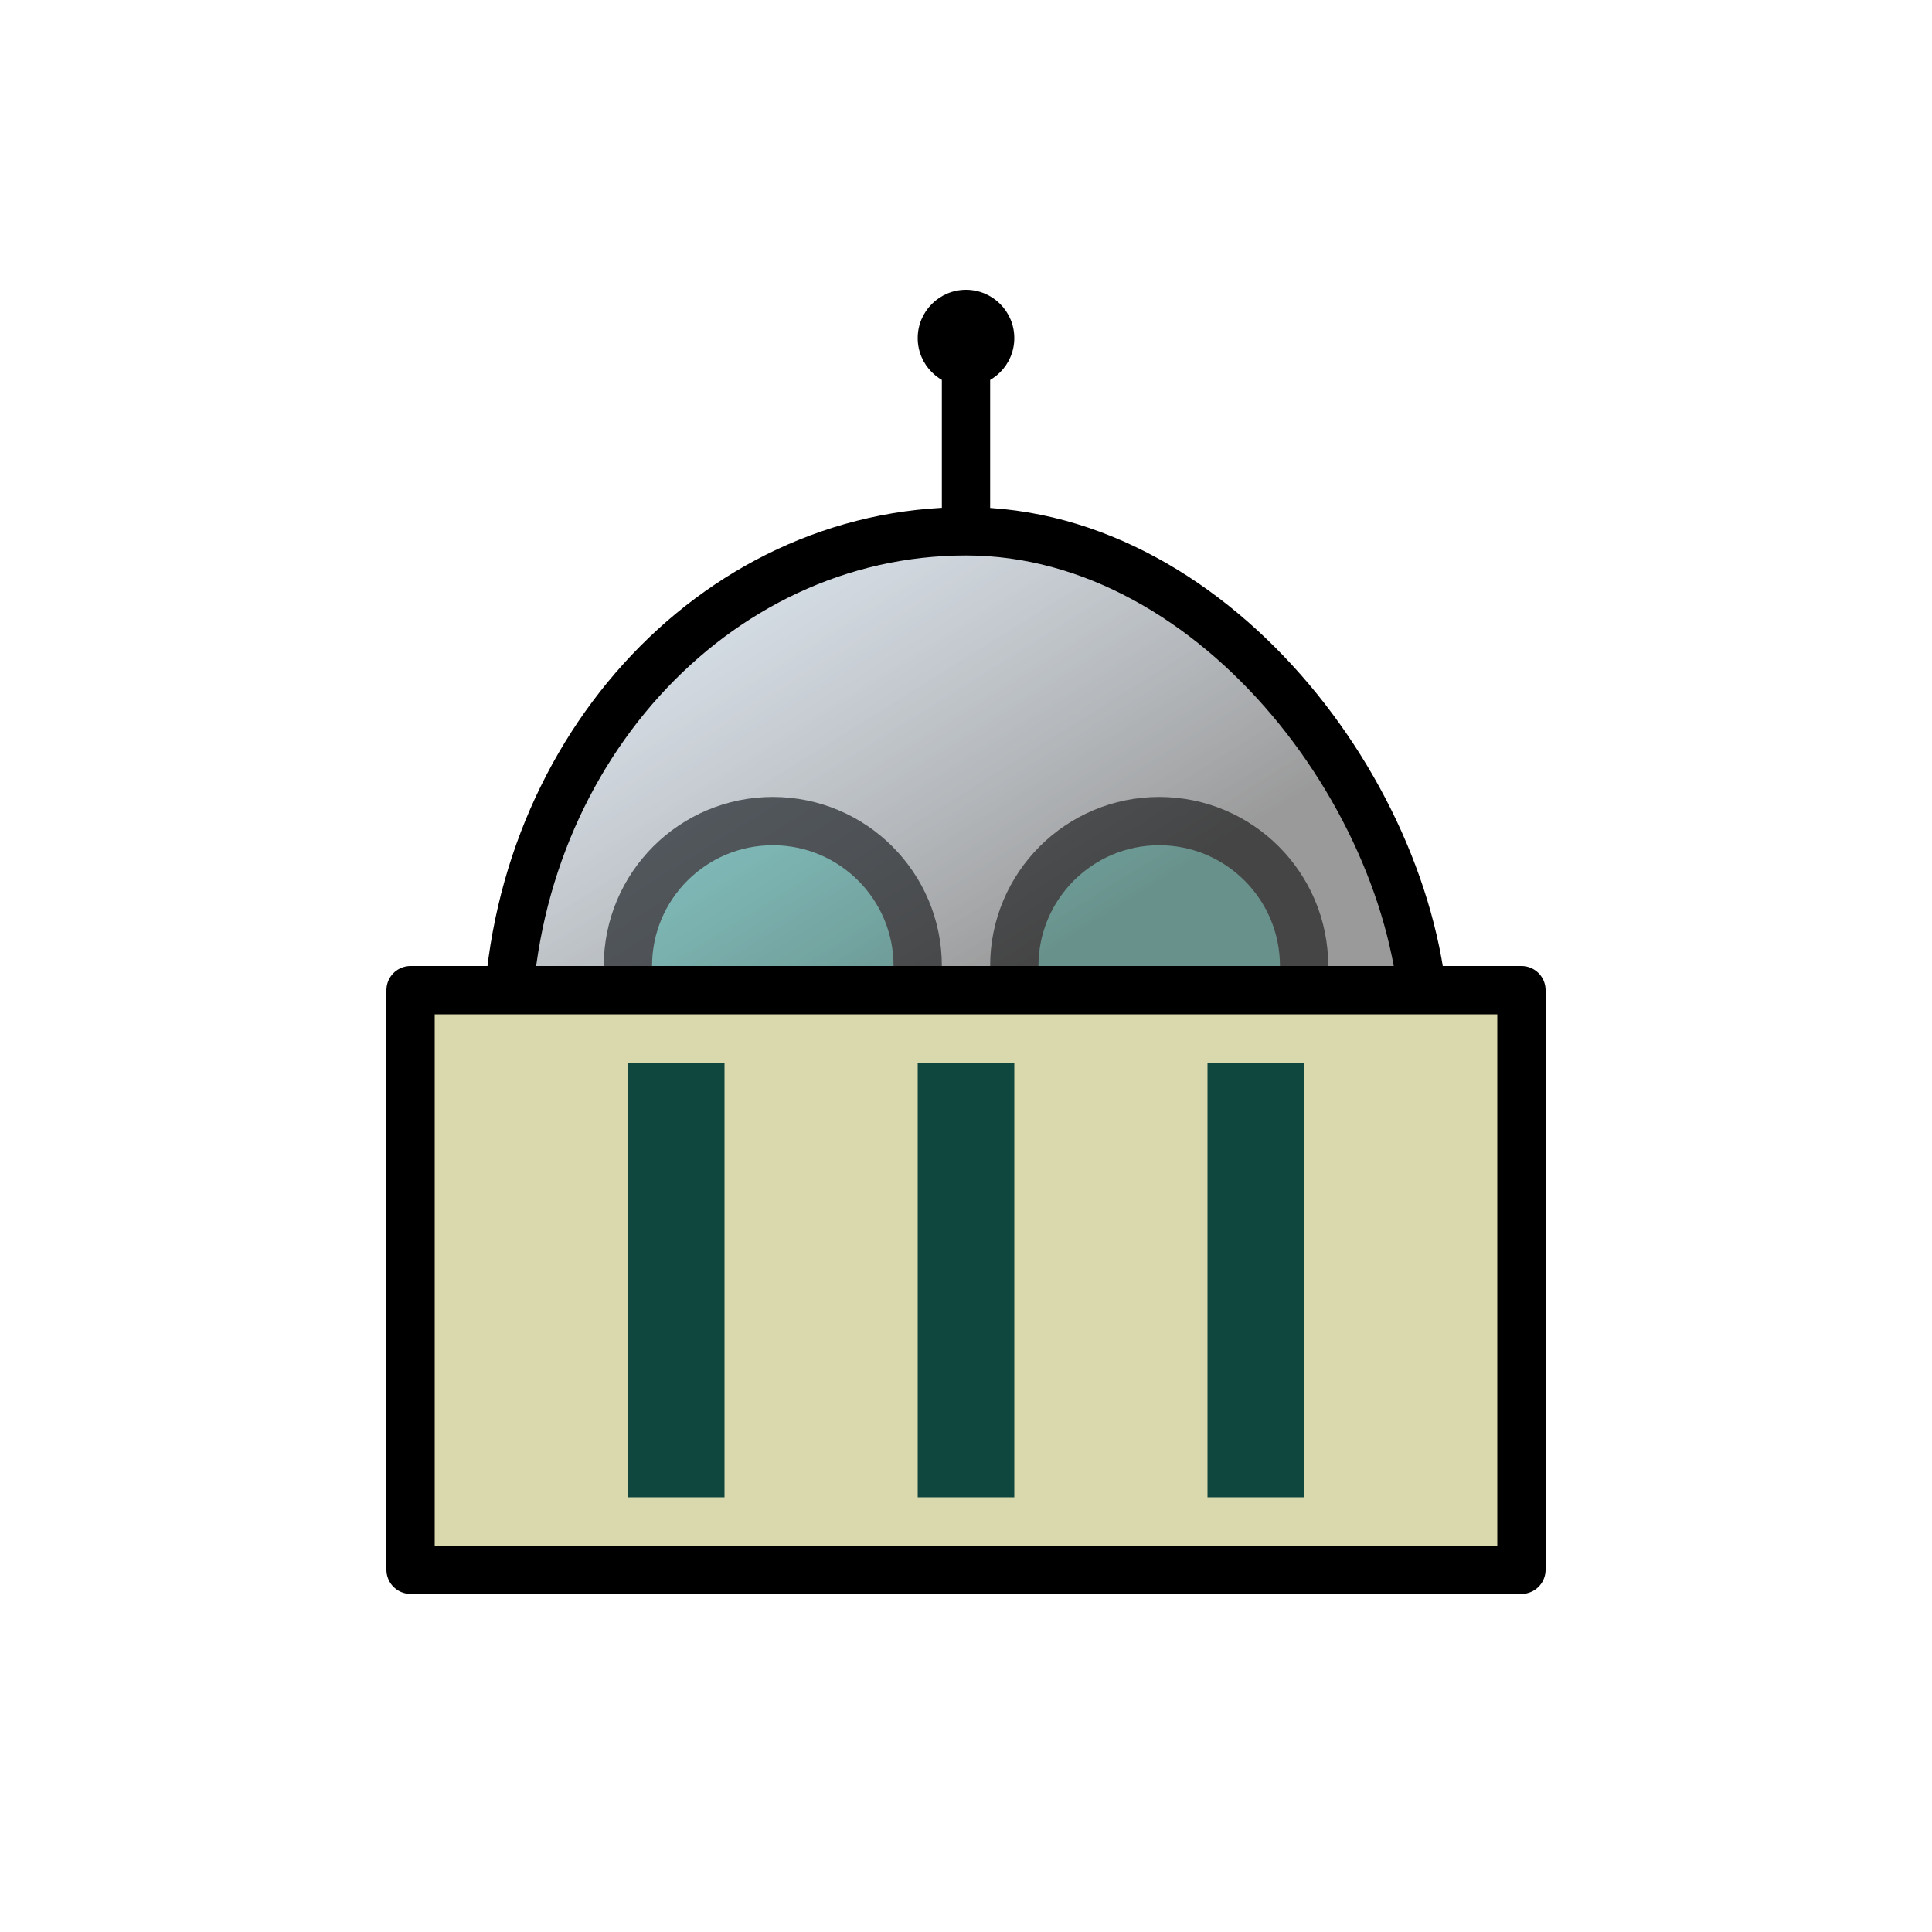<?xml version="1.0" encoding="UTF-8" standalone="no"?>
<!-- Created with Inkscape (http://www.inkscape.org/) -->

<svg
   xmlns:dc="http://purl.org/dc/elements/1.1/"
   xmlns:cc="http://creativecommons.org/ns#"
   xmlns:rdf="http://www.w3.org/1999/02/22-rdf-syntax-ns#"
   xmlns:svg="http://www.w3.org/2000/svg"
   xmlns="http://www.w3.org/2000/svg"
   xmlns:xlink="http://www.w3.org/1999/xlink"
   xmlns:sodipodi="http://sodipodi.sourceforge.net/DTD/sodipodi-0.dtd"
   xmlns:inkscape="http://www.inkscape.org/namespaces/inkscape"
   width="40"
   height="40"
   id="svg2"
   version="1.1"
   inkscape:version="0.48.5 r10040"
   sodipodi:docname="robot3.svg">
  <defs
     id="defs4">
    <linearGradient
       id="linearGradient5333">
      <stop
         style="stop-color:#a9b8c7;stop-opacity:0.495;"
         offset="0"
         id="stop5335" />
      <stop
         style="stop-color:#676767;stop-opacity:0.667;"
         offset="1"
         id="stop5337" />
    </linearGradient>
    <linearGradient
       inkscape:collect="always"
       xlink:href="#linearGradient5333"
       id="linearGradient5341"
       x1="14.5"
       y1="7"
       x2="19.5"
       y2="15"
       gradientUnits="userSpaceOnUse"
       gradientTransform="translate(3.5,1016.362)" />
  </defs>
  <sodipodi:namedview
     id="base"
     pagecolor="#ffffff"
     bordercolor="#666666"
     borderopacity="1.0"
     inkscape:pageopacity="0.0"
     inkscape:pageshadow="2"
     inkscape:zoom="11.2"
     inkscape:cx="6.7959766"
     inkscape:cy="21.158972"
     inkscape:document-units="px"
     inkscape:current-layer="layer1"
     showgrid="true"
     inkscape:window-width="963"
     inkscape:window-height="674"
     inkscape:window-x="1998"
     inkscape:window-y="238"
     inkscape:window-maximized="0"
     inkscape:snap-grids="false">
    <inkscape:grid
       type="xygrid"
       id="grid2985"
       empspacing="5"
       visible="true"
       enabled="true"
       snapvisiblegridlinesonly="true"
       dotted="false" />
  </sodipodi:namedview>
  <g
     inkscape:label="Layer 1"
     inkscape:groupmode="layer"
     id="layer1"
     transform="translate(0,-1012.362)">
    <path
       sodipodi:type="arc"
       style="fill:#6ae4d4;fill-opacity:1;stroke:#000000;stroke-opacity:1"
       id="path5388"
       sodipodi:cx="13"
       sodipodi:cy="10"
       sodipodi:rx="3"
       sodipodi:ry="3"
       d="m 16,10 c 0,1.657 -1.343,3 -3,3 -1.657,0 -3,-1.343 -3,-3 0,-1.657 1.343,-3 3,-3 1.657,0 3,1.343 3,3 z"
       transform="translate(3,1022.362)" />
    <path
       sodipodi:type="arc"
       style="fill:#6ae4d4;fill-opacity:1;stroke:#000000;stroke-opacity:1"
       id="path5388-5"
       sodipodi:cx="13"
       sodipodi:cy="10"
       sodipodi:rx="3"
       sodipodi:ry="3"
       d="m 16,10 c 0,1.657 -1.343,3 -3,3 -1.657,0 -3,-1.343 -3,-3 0,-1.657 1.343,-3 3,-3 1.657,0 3,1.343 3,3 z"
       transform="translate(11,1022.362)" />
    <rect
       style="fill:url(#linearGradient5341);fill-opacity:1;stroke:#000000;stroke-opacity:1"
       id="rect3897"
       width="19"
       height="21"
       x="10.5"
       y="1023.362"
       rx="10.5" />
    <path
       style="fill:none;stroke:#000000;stroke-width:1px;stroke-linecap:butt;stroke-linejoin:miter;stroke-opacity:1"
       d="m 20,1023.362 0,-4"
       id="path5393"
       inkscape:connector-curvature="0"
       sodipodi:nodetypes="cc" />
    <path
       sodipodi:type="arc"
       style="fill:#000000;fill-opacity:1;stroke:none"
       id="path5395"
       sodipodi:cx="23"
       sodipodi:cy="3"
       sodipodi:rx="1"
       sodipodi:ry="1"
       d="m 24,3 c 0,0.552 -0.448,1 -1,1 -0.552,0 -1,-0.448 -1,-1 0,-0.552 0.448,-1 1,-1 0.552,0 1,0.448 1,1 z"
       transform="translate(-3,1016.362)" />
    <rect
       style="fill:#dad9ad;fill-opacity:1;stroke:#000000;stroke-width:1;stroke-linecap:round;stroke-linejoin:round;stroke-miterlimit:4;stroke-opacity:1;stroke-dasharray:none"
       id="rect3770"
       width="23"
       height="12"
       x="8.5"
       y="1032.862" />
    <rect
       style="fill:#0f463e;fill-opacity:1;stroke:none"
       id="rect3790"
       width="2"
       height="9"
       x="13"
       y="1034.362" />
    <rect
       style="fill:#0f463e;fill-opacity:1;stroke:none"
       id="rect3790-2"
       width="2"
       height="9"
       x="19"
       y="1034.362" />
    <rect
       style="fill:#0f463e;fill-opacity:1;stroke:none"
       id="rect3790-3"
       width="2"
       height="9"
       x="25"
       y="1034.362" />
  </g>
</svg>
